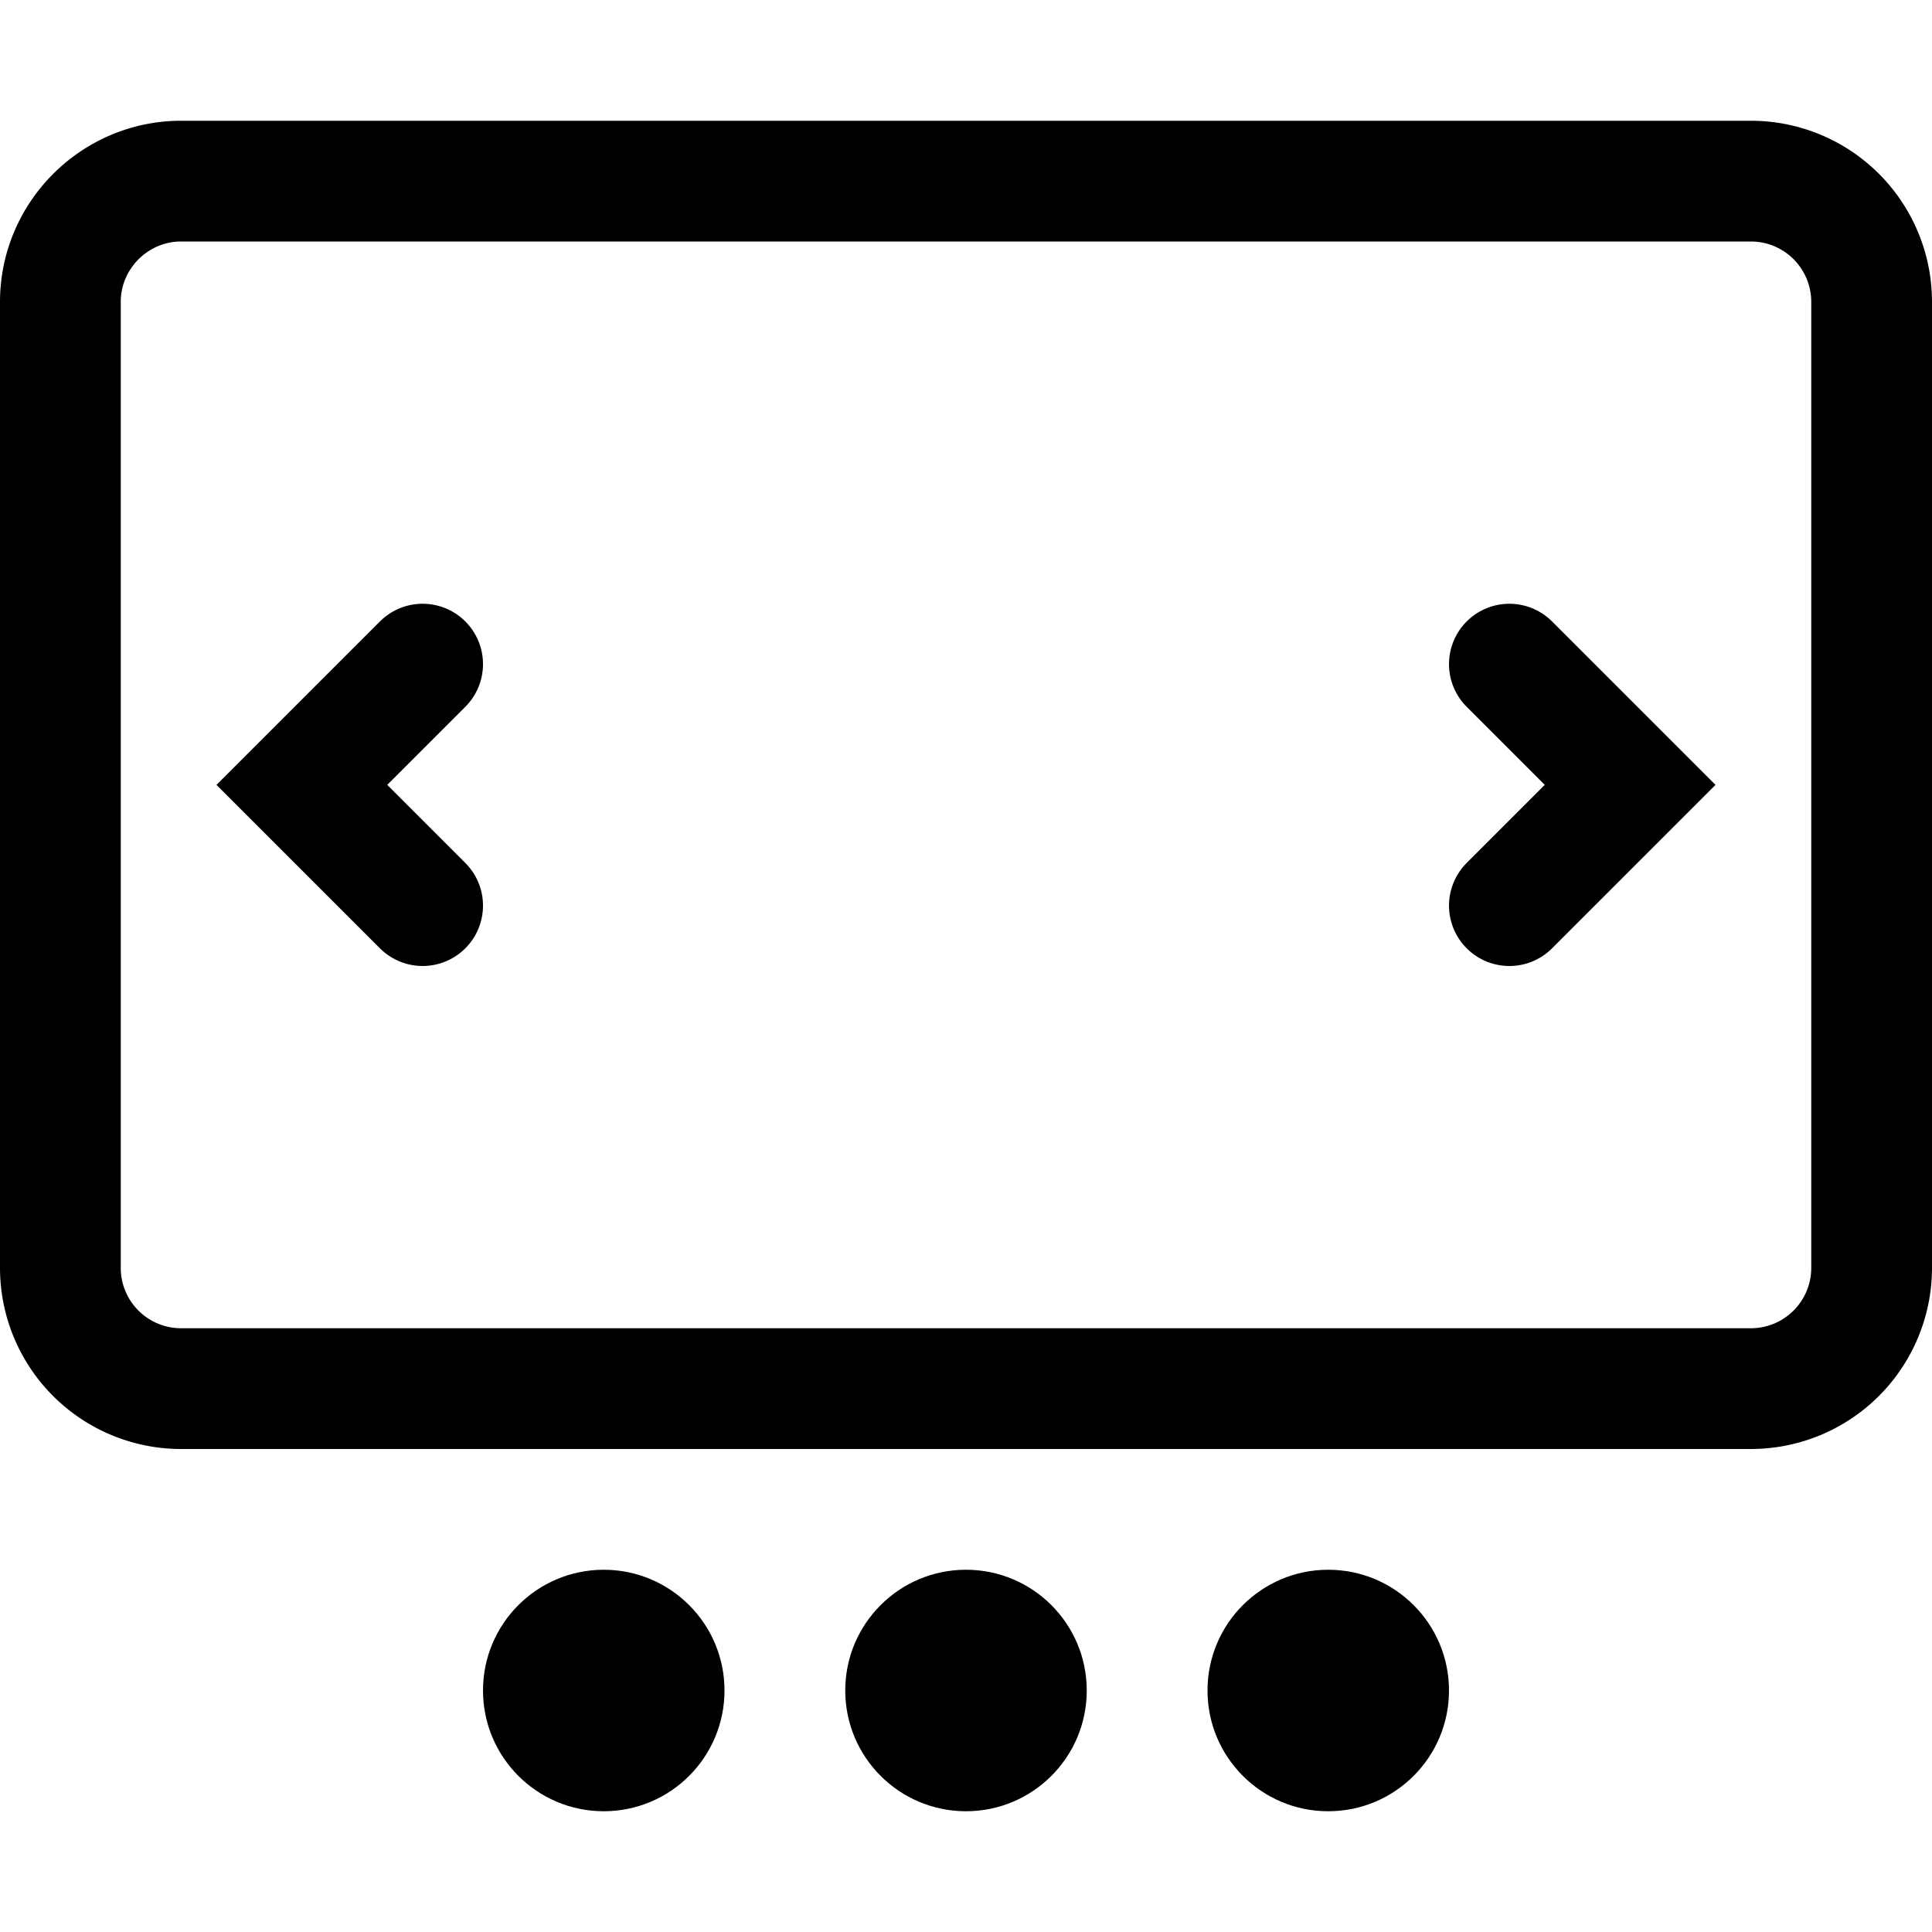 <svg xmlns="http://www.w3.org/2000/svg" xml:space="preserve" x="0" y="0" version="1.1" viewBox="0 0 32 32">
    <path fill="none" stroke="#000" stroke-width="2" stroke-linecap="round" d="m25 11 2 2-2 2"/>
    <path fill="none" stroke="#000" stroke-width="2" stroke-linecap="round" d="m7 11-2 2 2 2"/>
    <path fill="none" stroke="#000" stroke-width="2" d="M29 23H3a2 2 0 0 1-2-2V5c0-1.1.9-2 2-2h26a2 2 0 0 1 2 2v16a2 2 0 0 1-2 2z"/>
    <circle cx="16" cy="28" r="2" stroke-width="2"/>
    <circle cx="10" cy="28" r="2" stroke-width="2"/>
    <circle cx="22" cy="28" r="2" stroke-width="2"/>
</svg>
